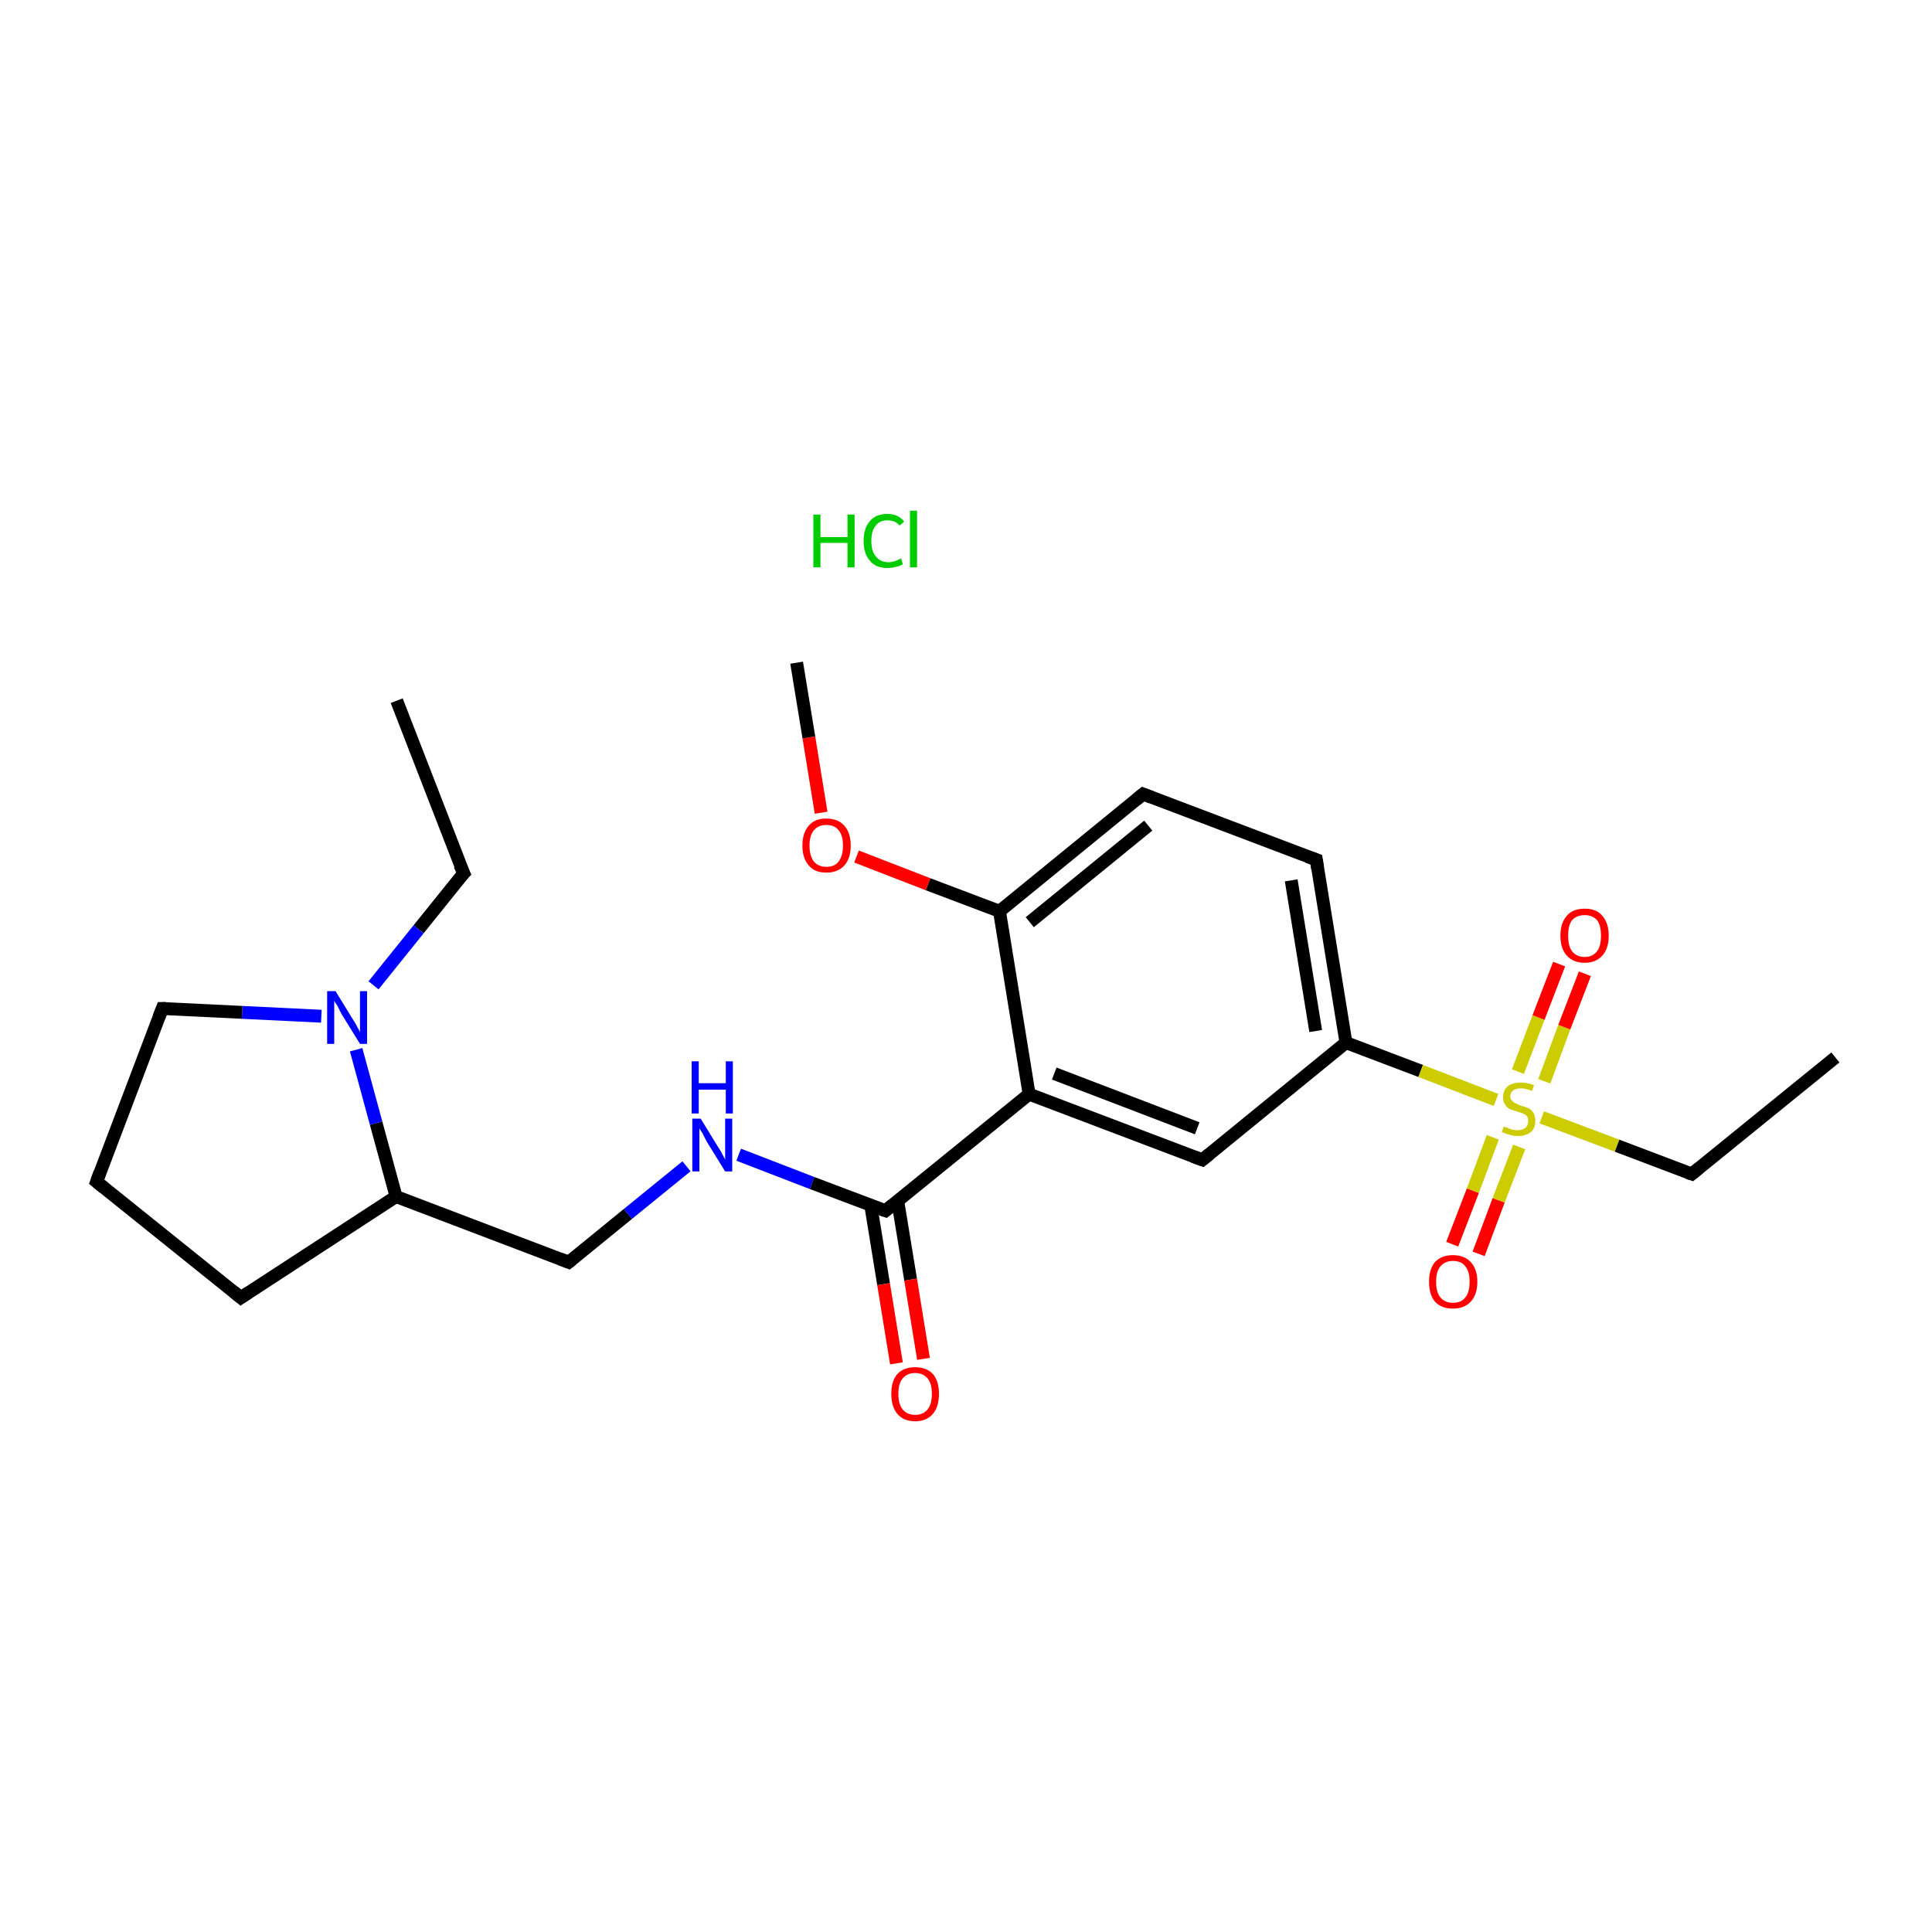 <?xml version='1.0' encoding='iso-8859-1'?>
<svg version='1.1' baseProfile='full'
              xmlns='http://www.w3.org/2000/svg'
                      xmlns:rdkit='http://www.rdkit.org/xml'
                      xmlns:xlink='http://www.w3.org/1999/xlink'
                  xml:space='preserve'
width='300px' height='300px' viewBox='0 0 300 300'>
<!-- END OF HEADER -->
<rect style='opacity:1.0;fill:#FFFFFF;stroke:none' width='300.0' height='300.0' x='0.0' y='0.0'> </rect>
<path class='bond-0 atom-0 atom-1' d='M 61.6,108.8 L 72.0,135.6' style='fill:none;fill-rule:evenodd;stroke:#000000;stroke-width:2.0px;stroke-linecap:butt;stroke-linejoin:miter;stroke-opacity:1' />
<path class='bond-1 atom-1 atom-2' d='M 72.0,135.6 L 65.0,144.3' style='fill:none;fill-rule:evenodd;stroke:#000000;stroke-width:2.0px;stroke-linecap:butt;stroke-linejoin:miter;stroke-opacity:1' />
<path class='bond-1 atom-1 atom-2' d='M 65.0,144.3 L 58.0,153.0' style='fill:none;fill-rule:evenodd;stroke:#0000FF;stroke-width:2.0px;stroke-linecap:butt;stroke-linejoin:miter;stroke-opacity:1' />
<path class='bond-2 atom-2 atom-3' d='M 49.9,157.8 L 37.6,157.2' style='fill:none;fill-rule:evenodd;stroke:#0000FF;stroke-width:2.0px;stroke-linecap:butt;stroke-linejoin:miter;stroke-opacity:1' />
<path class='bond-2 atom-2 atom-3' d='M 37.6,157.2 L 25.2,156.6' style='fill:none;fill-rule:evenodd;stroke:#000000;stroke-width:2.0px;stroke-linecap:butt;stroke-linejoin:miter;stroke-opacity:1' />
<path class='bond-3 atom-3 atom-4' d='M 25.2,156.6 L 15.0,183.5' style='fill:none;fill-rule:evenodd;stroke:#000000;stroke-width:2.0px;stroke-linecap:butt;stroke-linejoin:miter;stroke-opacity:1' />
<path class='bond-4 atom-4 atom-5' d='M 15.0,183.5 L 37.4,201.5' style='fill:none;fill-rule:evenodd;stroke:#000000;stroke-width:2.0px;stroke-linecap:butt;stroke-linejoin:miter;stroke-opacity:1' />
<path class='bond-5 atom-5 atom-6' d='M 37.4,201.5 L 61.5,185.8' style='fill:none;fill-rule:evenodd;stroke:#000000;stroke-width:2.0px;stroke-linecap:butt;stroke-linejoin:miter;stroke-opacity:1' />
<path class='bond-6 atom-6 atom-7' d='M 61.5,185.8 L 88.3,196.0' style='fill:none;fill-rule:evenodd;stroke:#000000;stroke-width:2.0px;stroke-linecap:butt;stroke-linejoin:miter;stroke-opacity:1' />
<path class='bond-7 atom-7 atom-8' d='M 88.3,196.0 L 97.5,188.5' style='fill:none;fill-rule:evenodd;stroke:#000000;stroke-width:2.0px;stroke-linecap:butt;stroke-linejoin:miter;stroke-opacity:1' />
<path class='bond-7 atom-7 atom-8' d='M 97.5,188.5 L 106.6,181.1' style='fill:none;fill-rule:evenodd;stroke:#0000FF;stroke-width:2.0px;stroke-linecap:butt;stroke-linejoin:miter;stroke-opacity:1' />
<path class='bond-8 atom-8 atom-9' d='M 114.7,179.3 L 126.1,183.7' style='fill:none;fill-rule:evenodd;stroke:#0000FF;stroke-width:2.0px;stroke-linecap:butt;stroke-linejoin:miter;stroke-opacity:1' />
<path class='bond-8 atom-8 atom-9' d='M 126.1,183.7 L 137.5,188.0' style='fill:none;fill-rule:evenodd;stroke:#000000;stroke-width:2.0px;stroke-linecap:butt;stroke-linejoin:miter;stroke-opacity:1' />
<path class='bond-9 atom-9 atom-10' d='M 135.2,187.1 L 137.2,199.4' style='fill:none;fill-rule:evenodd;stroke:#000000;stroke-width:2.0px;stroke-linecap:butt;stroke-linejoin:miter;stroke-opacity:1' />
<path class='bond-9 atom-9 atom-10' d='M 137.2,199.4 L 139.2,211.7' style='fill:none;fill-rule:evenodd;stroke:#FF0000;stroke-width:2.0px;stroke-linecap:butt;stroke-linejoin:miter;stroke-opacity:1' />
<path class='bond-9 atom-9 atom-10' d='M 139.4,186.5 L 141.4,198.7' style='fill:none;fill-rule:evenodd;stroke:#000000;stroke-width:2.0px;stroke-linecap:butt;stroke-linejoin:miter;stroke-opacity:1' />
<path class='bond-9 atom-9 atom-10' d='M 141.4,198.7 L 143.4,211.0' style='fill:none;fill-rule:evenodd;stroke:#FF0000;stroke-width:2.0px;stroke-linecap:butt;stroke-linejoin:miter;stroke-opacity:1' />
<path class='bond-10 atom-9 atom-11' d='M 137.5,188.0 L 159.8,169.9' style='fill:none;fill-rule:evenodd;stroke:#000000;stroke-width:2.0px;stroke-linecap:butt;stroke-linejoin:miter;stroke-opacity:1' />
<path class='bond-11 atom-11 atom-12' d='M 159.8,169.9 L 186.7,180.1' style='fill:none;fill-rule:evenodd;stroke:#000000;stroke-width:2.0px;stroke-linecap:butt;stroke-linejoin:miter;stroke-opacity:1' />
<path class='bond-11 atom-11 atom-12' d='M 163.7,166.7 L 185.9,175.2' style='fill:none;fill-rule:evenodd;stroke:#000000;stroke-width:2.0px;stroke-linecap:butt;stroke-linejoin:miter;stroke-opacity:1' />
<path class='bond-12 atom-12 atom-13' d='M 186.7,180.1 L 209.0,161.9' style='fill:none;fill-rule:evenodd;stroke:#000000;stroke-width:2.0px;stroke-linecap:butt;stroke-linejoin:miter;stroke-opacity:1' />
<path class='bond-13 atom-13 atom-14' d='M 209.0,161.9 L 220.6,166.3' style='fill:none;fill-rule:evenodd;stroke:#000000;stroke-width:2.0px;stroke-linecap:butt;stroke-linejoin:miter;stroke-opacity:1' />
<path class='bond-13 atom-13 atom-14' d='M 220.6,166.3 L 232.3,170.8' style='fill:none;fill-rule:evenodd;stroke:#CCCC00;stroke-width:2.0px;stroke-linecap:butt;stroke-linejoin:miter;stroke-opacity:1' />
<path class='bond-14 atom-14 atom-15' d='M 239.8,167.9 L 242.9,159.5' style='fill:none;fill-rule:evenodd;stroke:#CCCC00;stroke-width:2.0px;stroke-linecap:butt;stroke-linejoin:miter;stroke-opacity:1' />
<path class='bond-14 atom-14 atom-15' d='M 242.9,159.5 L 246.1,151.2' style='fill:none;fill-rule:evenodd;stroke:#FF0000;stroke-width:2.0px;stroke-linecap:butt;stroke-linejoin:miter;stroke-opacity:1' />
<path class='bond-14 atom-14 atom-15' d='M 235.7,166.4 L 238.9,158.0' style='fill:none;fill-rule:evenodd;stroke:#CCCC00;stroke-width:2.0px;stroke-linecap:butt;stroke-linejoin:miter;stroke-opacity:1' />
<path class='bond-14 atom-14 atom-15' d='M 238.9,158.0 L 242.1,149.7' style='fill:none;fill-rule:evenodd;stroke:#FF0000;stroke-width:2.0px;stroke-linecap:butt;stroke-linejoin:miter;stroke-opacity:1' />
<path class='bond-15 atom-14 atom-16' d='M 231.8,176.6 L 228.7,184.9' style='fill:none;fill-rule:evenodd;stroke:#CCCC00;stroke-width:2.0px;stroke-linecap:butt;stroke-linejoin:miter;stroke-opacity:1' />
<path class='bond-15 atom-14 atom-16' d='M 228.7,184.9 L 225.5,193.2' style='fill:none;fill-rule:evenodd;stroke:#FF0000;stroke-width:2.0px;stroke-linecap:butt;stroke-linejoin:miter;stroke-opacity:1' />
<path class='bond-15 atom-14 atom-16' d='M 235.9,178.1 L 232.7,186.4' style='fill:none;fill-rule:evenodd;stroke:#CCCC00;stroke-width:2.0px;stroke-linecap:butt;stroke-linejoin:miter;stroke-opacity:1' />
<path class='bond-15 atom-14 atom-16' d='M 232.7,186.4 L 229.6,194.7' style='fill:none;fill-rule:evenodd;stroke:#FF0000;stroke-width:2.0px;stroke-linecap:butt;stroke-linejoin:miter;stroke-opacity:1' />
<path class='bond-16 atom-14 atom-17' d='M 239.4,173.5 L 251.1,177.9' style='fill:none;fill-rule:evenodd;stroke:#CCCC00;stroke-width:2.0px;stroke-linecap:butt;stroke-linejoin:miter;stroke-opacity:1' />
<path class='bond-16 atom-14 atom-17' d='M 251.1,177.9 L 262.7,182.3' style='fill:none;fill-rule:evenodd;stroke:#000000;stroke-width:2.0px;stroke-linecap:butt;stroke-linejoin:miter;stroke-opacity:1' />
<path class='bond-17 atom-17 atom-18' d='M 262.7,182.3 L 285.0,164.2' style='fill:none;fill-rule:evenodd;stroke:#000000;stroke-width:2.0px;stroke-linecap:butt;stroke-linejoin:miter;stroke-opacity:1' />
<path class='bond-18 atom-13 atom-19' d='M 209.0,161.9 L 204.4,133.5' style='fill:none;fill-rule:evenodd;stroke:#000000;stroke-width:2.0px;stroke-linecap:butt;stroke-linejoin:miter;stroke-opacity:1' />
<path class='bond-18 atom-13 atom-19' d='M 204.3,160.1 L 200.5,136.7' style='fill:none;fill-rule:evenodd;stroke:#000000;stroke-width:2.0px;stroke-linecap:butt;stroke-linejoin:miter;stroke-opacity:1' />
<path class='bond-19 atom-19 atom-20' d='M 204.4,133.5 L 177.5,123.3' style='fill:none;fill-rule:evenodd;stroke:#000000;stroke-width:2.0px;stroke-linecap:butt;stroke-linejoin:miter;stroke-opacity:1' />
<path class='bond-20 atom-20 atom-21' d='M 177.5,123.3 L 155.2,141.5' style='fill:none;fill-rule:evenodd;stroke:#000000;stroke-width:2.0px;stroke-linecap:butt;stroke-linejoin:miter;stroke-opacity:1' />
<path class='bond-20 atom-20 atom-21' d='M 178.3,128.2 L 159.9,143.2' style='fill:none;fill-rule:evenodd;stroke:#000000;stroke-width:2.0px;stroke-linecap:butt;stroke-linejoin:miter;stroke-opacity:1' />
<path class='bond-21 atom-21 atom-22' d='M 155.2,141.5 L 144.1,137.3' style='fill:none;fill-rule:evenodd;stroke:#000000;stroke-width:2.0px;stroke-linecap:butt;stroke-linejoin:miter;stroke-opacity:1' />
<path class='bond-21 atom-21 atom-22' d='M 144.1,137.3 L 133.0,133.0' style='fill:none;fill-rule:evenodd;stroke:#FF0000;stroke-width:2.0px;stroke-linecap:butt;stroke-linejoin:miter;stroke-opacity:1' />
<path class='bond-22 atom-22 atom-23' d='M 127.5,126.2 L 125.6,114.5' style='fill:none;fill-rule:evenodd;stroke:#FF0000;stroke-width:2.0px;stroke-linecap:butt;stroke-linejoin:miter;stroke-opacity:1' />
<path class='bond-22 atom-22 atom-23' d='M 125.6,114.5 L 123.7,102.9' style='fill:none;fill-rule:evenodd;stroke:#000000;stroke-width:2.0px;stroke-linecap:butt;stroke-linejoin:miter;stroke-opacity:1' />
<path class='bond-23 atom-6 atom-2' d='M 61.5,185.8 L 58.4,174.4' style='fill:none;fill-rule:evenodd;stroke:#000000;stroke-width:2.0px;stroke-linecap:butt;stroke-linejoin:miter;stroke-opacity:1' />
<path class='bond-23 atom-6 atom-2' d='M 58.4,174.4 L 55.3,163.0' style='fill:none;fill-rule:evenodd;stroke:#0000FF;stroke-width:2.0px;stroke-linecap:butt;stroke-linejoin:miter;stroke-opacity:1' />
<path class='bond-24 atom-21 atom-11' d='M 155.2,141.5 L 159.8,169.9' style='fill:none;fill-rule:evenodd;stroke:#000000;stroke-width:2.0px;stroke-linecap:butt;stroke-linejoin:miter;stroke-opacity:1' />
<path d='M 71.4,134.3 L 72.0,135.6 L 71.6,136.0' style='fill:none;stroke:#000000;stroke-width:2.0px;stroke-linecap:butt;stroke-linejoin:miter;stroke-miterlimit:10;stroke-opacity:1;' />
<path d='M 25.8,156.6 L 25.2,156.6 L 24.7,157.9' style='fill:none;stroke:#000000;stroke-width:2.0px;stroke-linecap:butt;stroke-linejoin:miter;stroke-miterlimit:10;stroke-opacity:1;' />
<path d='M 15.5,182.1 L 15.0,183.5 L 16.1,184.4' style='fill:none;stroke:#000000;stroke-width:2.0px;stroke-linecap:butt;stroke-linejoin:miter;stroke-miterlimit:10;stroke-opacity:1;' />
<path d='M 36.3,200.6 L 37.4,201.5 L 38.6,200.7' style='fill:none;stroke:#000000;stroke-width:2.0px;stroke-linecap:butt;stroke-linejoin:miter;stroke-miterlimit:10;stroke-opacity:1;' />
<path d='M 87.0,195.5 L 88.3,196.0 L 88.8,195.6' style='fill:none;stroke:#000000;stroke-width:2.0px;stroke-linecap:butt;stroke-linejoin:miter;stroke-miterlimit:10;stroke-opacity:1;' />
<path d='M 136.9,187.8 L 137.5,188.0 L 138.6,187.1' style='fill:none;stroke:#000000;stroke-width:2.0px;stroke-linecap:butt;stroke-linejoin:miter;stroke-miterlimit:10;stroke-opacity:1;' />
<path d='M 185.3,179.6 L 186.7,180.1 L 187.8,179.2' style='fill:none;stroke:#000000;stroke-width:2.0px;stroke-linecap:butt;stroke-linejoin:miter;stroke-miterlimit:10;stroke-opacity:1;' />
<path d='M 262.1,182.1 L 262.7,182.3 L 263.8,181.4' style='fill:none;stroke:#000000;stroke-width:2.0px;stroke-linecap:butt;stroke-linejoin:miter;stroke-miterlimit:10;stroke-opacity:1;' />
<path d='M 204.6,134.9 L 204.4,133.5 L 203.0,133.0' style='fill:none;stroke:#000000;stroke-width:2.0px;stroke-linecap:butt;stroke-linejoin:miter;stroke-miterlimit:10;stroke-opacity:1;' />
<path d='M 178.8,123.8 L 177.5,123.3 L 176.4,124.2' style='fill:none;stroke:#000000;stroke-width:2.0px;stroke-linecap:butt;stroke-linejoin:miter;stroke-miterlimit:10;stroke-opacity:1;' />
<path class='atom-2' d='M 52.1 153.9
L 54.8 158.3
Q 55.1 158.7, 55.5 159.5
Q 55.9 160.2, 55.9 160.3
L 55.9 153.9
L 57.0 153.9
L 57.0 162.1
L 55.9 162.1
L 53.0 157.4
Q 52.7 156.8, 52.4 156.2
Q 52.0 155.6, 51.9 155.4
L 51.9 162.1
L 50.8 162.1
L 50.8 153.9
L 52.1 153.9
' fill='#0000FF'/>
<path class='atom-8' d='M 108.8 173.7
L 111.5 178.1
Q 111.8 178.5, 112.2 179.3
Q 112.6 180.0, 112.6 180.1
L 112.6 173.7
L 113.7 173.7
L 113.7 181.9
L 112.6 181.9
L 109.7 177.2
Q 109.4 176.6, 109.1 176.0
Q 108.7 175.4, 108.6 175.2
L 108.6 181.9
L 107.5 181.9
L 107.5 173.7
L 108.8 173.7
' fill='#0000FF'/>
<path class='atom-8' d='M 107.4 164.8
L 108.5 164.8
L 108.5 168.2
L 112.7 168.2
L 112.7 164.8
L 113.8 164.8
L 113.8 172.9
L 112.7 172.9
L 112.7 169.2
L 108.5 169.2
L 108.5 172.9
L 107.4 172.9
L 107.4 164.8
' fill='#0000FF'/>
<path class='atom-10' d='M 138.4 216.4
Q 138.4 214.5, 139.3 213.4
Q 140.3 212.3, 142.1 212.3
Q 143.9 212.3, 144.9 213.4
Q 145.8 214.5, 145.8 216.4
Q 145.8 218.4, 144.9 219.5
Q 143.9 220.7, 142.1 220.7
Q 140.3 220.7, 139.3 219.5
Q 138.4 218.4, 138.4 216.4
M 142.1 219.7
Q 143.3 219.7, 144.0 218.9
Q 144.7 218.1, 144.7 216.4
Q 144.7 214.8, 144.0 214.0
Q 143.3 213.2, 142.1 213.2
Q 140.9 213.2, 140.2 214.0
Q 139.5 214.8, 139.5 216.4
Q 139.5 218.1, 140.2 218.9
Q 140.9 219.7, 142.1 219.7
' fill='#FF0000'/>
<path class='atom-14' d='M 233.5 174.9
Q 233.6 175.0, 234.0 175.1
Q 234.4 175.3, 234.8 175.4
Q 235.2 175.5, 235.6 175.5
Q 236.4 175.5, 236.9 175.1
Q 237.3 174.7, 237.3 174.1
Q 237.3 173.6, 237.1 173.3
Q 236.9 173.1, 236.5 172.9
Q 236.2 172.8, 235.6 172.6
Q 234.9 172.4, 234.4 172.2
Q 234.0 172.0, 233.7 171.5
Q 233.4 171.1, 233.4 170.4
Q 233.4 169.3, 234.1 168.7
Q 234.8 168.1, 236.2 168.1
Q 237.1 168.1, 238.2 168.5
L 237.9 169.4
Q 236.9 169.0, 236.2 169.0
Q 235.4 169.0, 235.0 169.3
Q 234.5 169.7, 234.5 170.2
Q 234.5 170.7, 234.8 170.9
Q 235.0 171.2, 235.3 171.3
Q 235.7 171.5, 236.2 171.7
Q 236.9 171.9, 237.4 172.1
Q 237.8 172.3, 238.1 172.8
Q 238.4 173.3, 238.4 174.1
Q 238.4 175.2, 237.7 175.8
Q 236.9 176.4, 235.7 176.4
Q 235.0 176.4, 234.4 176.2
Q 233.9 176.1, 233.2 175.8
L 233.5 174.9
' fill='#CCCC00'/>
<path class='atom-15' d='M 242.3 145.3
Q 242.3 143.3, 243.3 142.2
Q 244.2 141.1, 246.1 141.1
Q 247.9 141.1, 248.8 142.2
Q 249.8 143.3, 249.8 145.3
Q 249.8 147.3, 248.8 148.4
Q 247.8 149.5, 246.1 149.5
Q 244.3 149.5, 243.3 148.4
Q 242.3 147.3, 242.3 145.3
M 246.1 148.6
Q 247.3 148.6, 248.0 147.7
Q 248.6 146.9, 248.6 145.3
Q 248.6 143.7, 248.0 142.9
Q 247.3 142.1, 246.1 142.1
Q 244.8 142.1, 244.1 142.9
Q 243.5 143.7, 243.5 145.3
Q 243.5 146.9, 244.1 147.7
Q 244.8 148.6, 246.1 148.6
' fill='#FF0000'/>
<path class='atom-16' d='M 221.9 199.0
Q 221.9 197.1, 222.8 196.0
Q 223.8 194.9, 225.6 194.9
Q 227.4 194.9, 228.4 196.0
Q 229.4 197.1, 229.4 199.0
Q 229.4 201.0, 228.4 202.1
Q 227.4 203.2, 225.6 203.2
Q 223.8 203.2, 222.8 202.1
Q 221.9 201.0, 221.9 199.0
M 225.6 202.3
Q 226.9 202.3, 227.5 201.5
Q 228.2 200.7, 228.2 199.0
Q 228.2 197.4, 227.5 196.6
Q 226.9 195.8, 225.6 195.8
Q 224.4 195.8, 223.7 196.6
Q 223.0 197.4, 223.0 199.0
Q 223.0 200.7, 223.7 201.5
Q 224.4 202.3, 225.6 202.3
' fill='#FF0000'/>
<path class='atom-22' d='M 124.6 131.3
Q 124.6 129.3, 125.6 128.2
Q 126.5 127.1, 128.3 127.1
Q 130.1 127.1, 131.1 128.2
Q 132.1 129.3, 132.1 131.3
Q 132.1 133.3, 131.1 134.4
Q 130.1 135.5, 128.3 135.5
Q 126.5 135.5, 125.6 134.4
Q 124.6 133.3, 124.6 131.3
M 128.3 134.6
Q 129.6 134.6, 130.2 133.8
Q 130.9 132.9, 130.9 131.3
Q 130.9 129.7, 130.2 128.9
Q 129.6 128.1, 128.3 128.1
Q 127.1 128.1, 126.4 128.9
Q 125.7 129.7, 125.7 131.3
Q 125.7 132.9, 126.4 133.8
Q 127.1 134.6, 128.3 134.6
' fill='#FF0000'/>
<path class='atom-24' d='M 126.3 79.9
L 127.4 79.9
L 127.4 83.4
L 131.6 83.4
L 131.6 79.9
L 132.7 79.9
L 132.7 88.1
L 131.6 88.1
L 131.6 84.3
L 127.4 84.3
L 127.4 88.1
L 126.3 88.1
L 126.3 79.9
' fill='#00CC00'/>
<path class='atom-24' d='M 134.1 84.0
Q 134.1 82.0, 135.1 80.9
Q 136.0 79.8, 137.8 79.8
Q 139.5 79.8, 140.4 81.0
L 139.7 81.6
Q 139.0 80.8, 137.8 80.8
Q 136.6 80.8, 136.0 81.6
Q 135.3 82.4, 135.3 84.0
Q 135.3 85.6, 136.0 86.4
Q 136.7 87.3, 138.0 87.3
Q 138.9 87.3, 139.9 86.7
L 140.2 87.6
Q 139.8 87.9, 139.2 88.0
Q 138.5 88.2, 137.8 88.2
Q 136.0 88.2, 135.1 87.1
Q 134.1 86.0, 134.1 84.0
' fill='#00CC00'/>
<path class='atom-24' d='M 141.3 79.3
L 142.4 79.3
L 142.4 88.1
L 141.3 88.1
L 141.3 79.3
' fill='#00CC00'/>
</svg>
